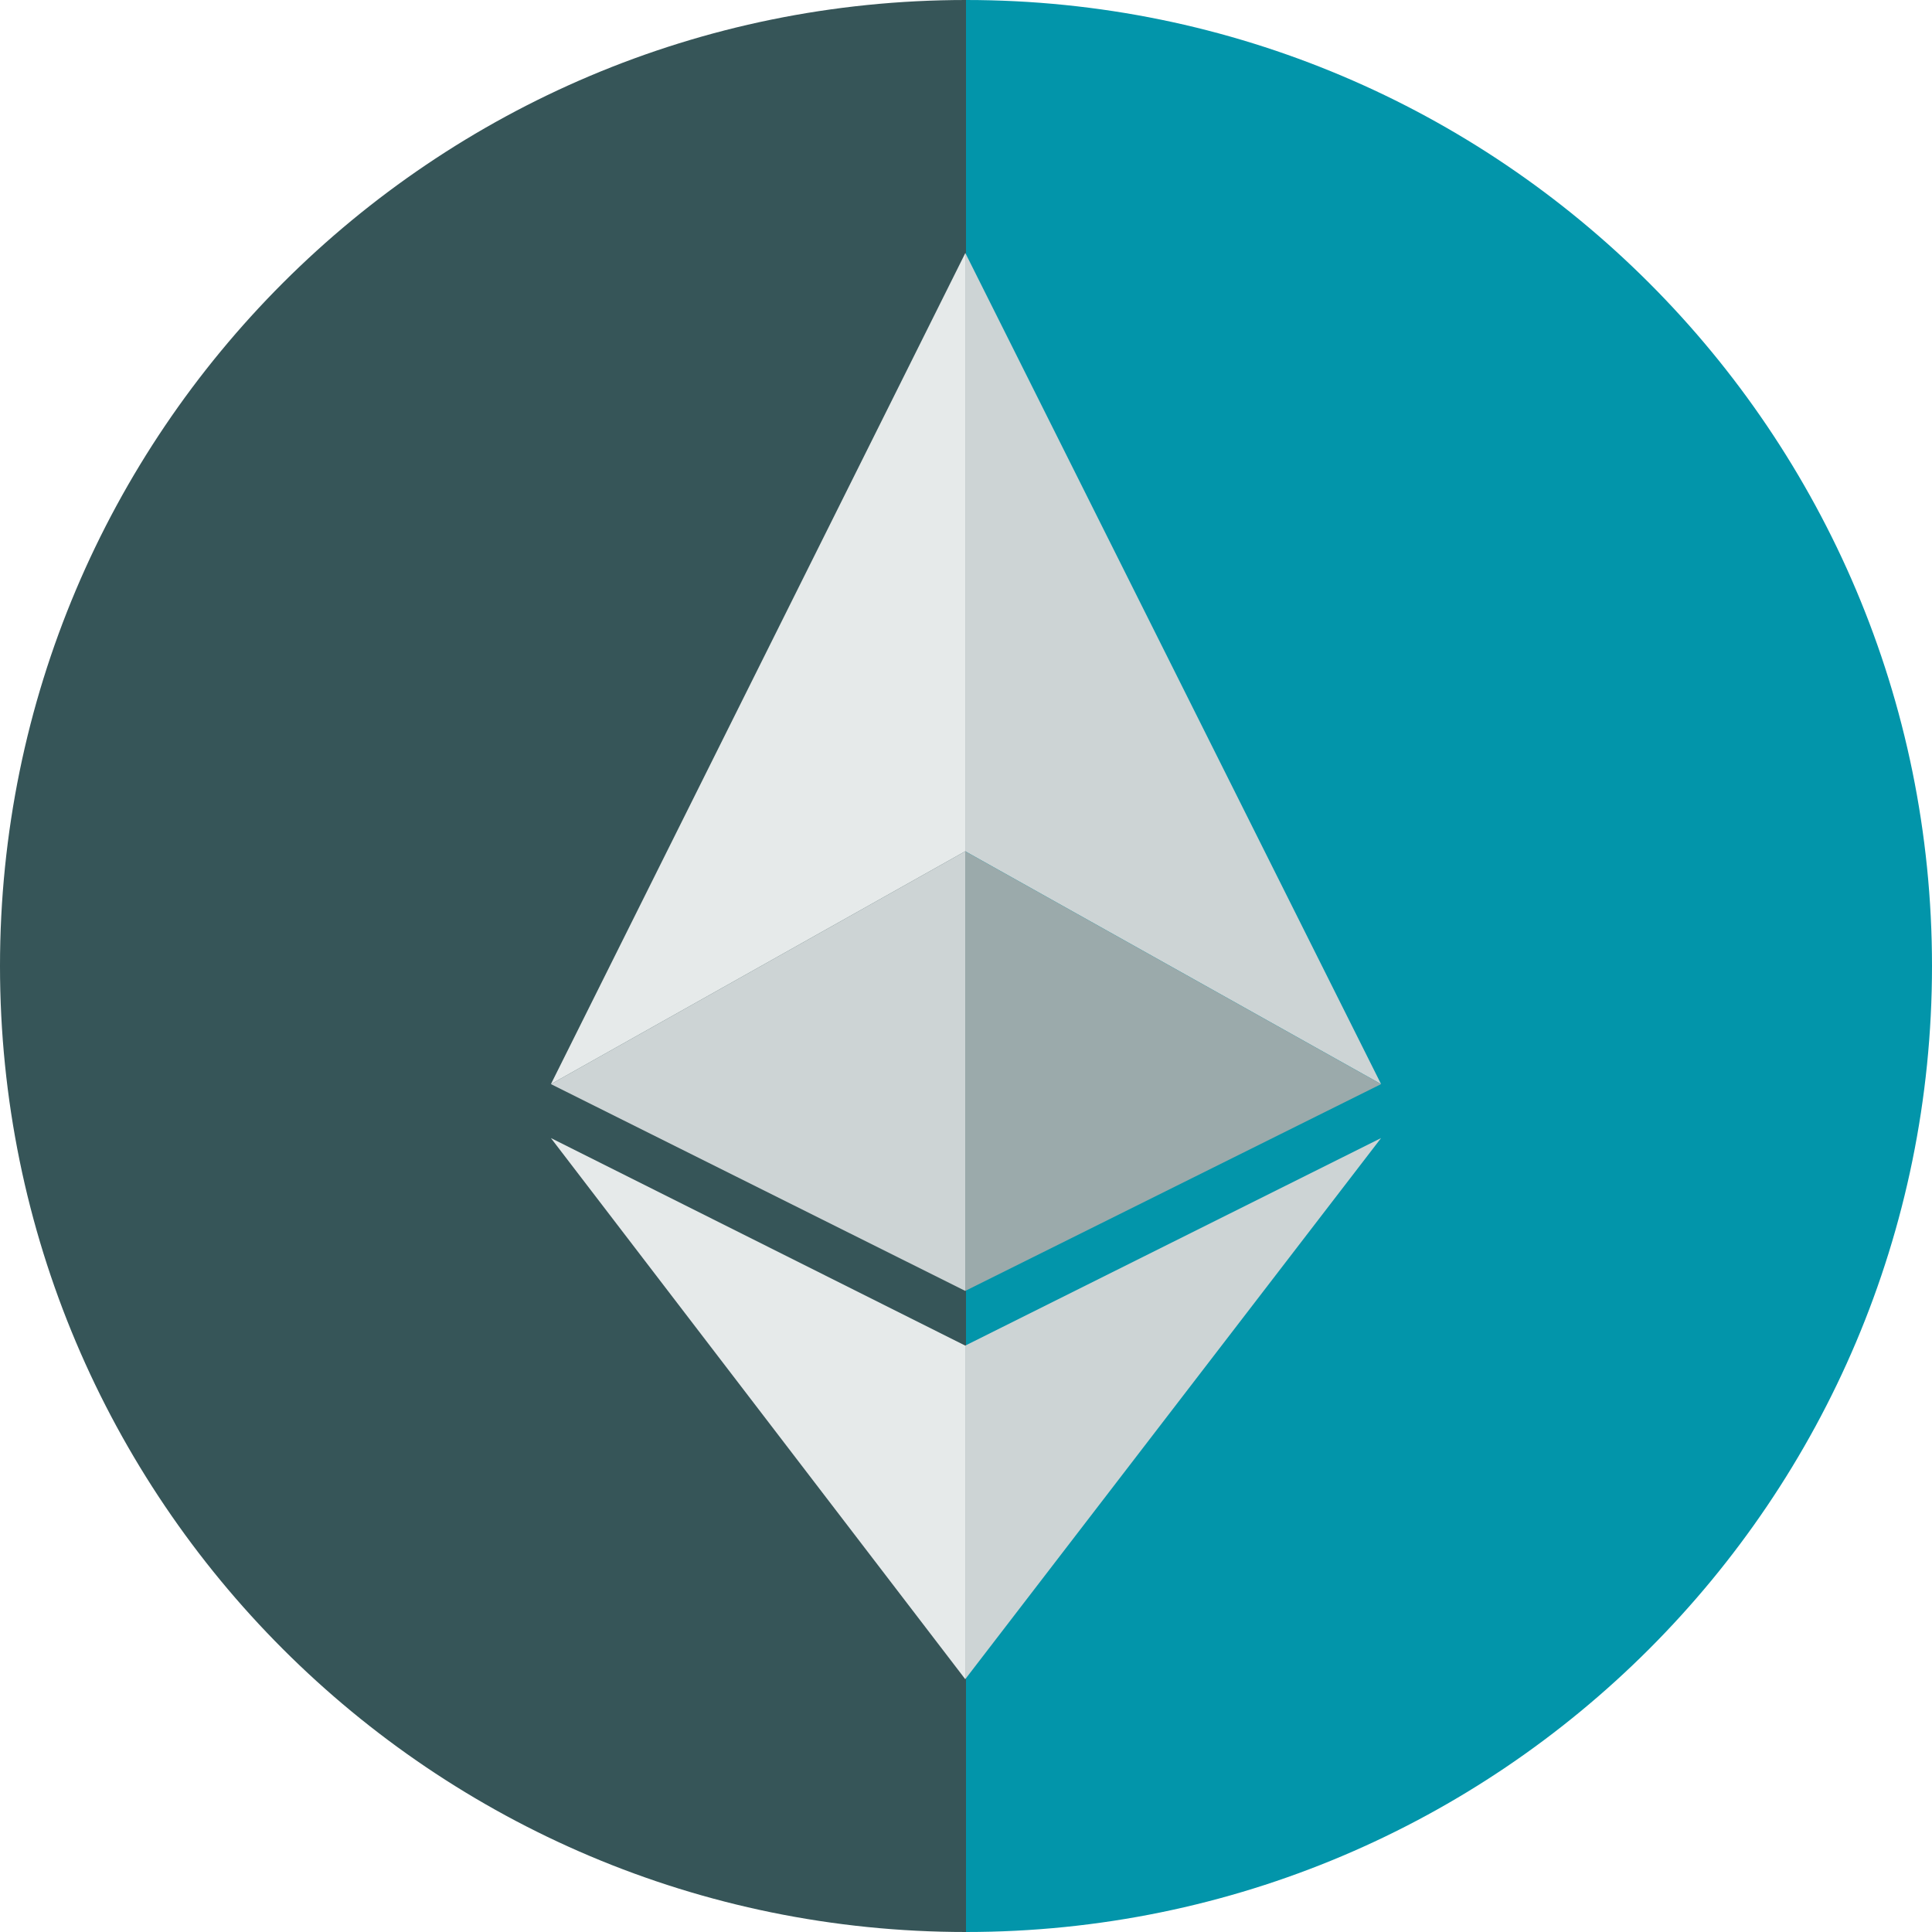 <?xml version="1.0" encoding="utf-8"?>
<!-- Generator: Adobe Illustrator 19.0.0, SVG Export Plug-In . SVG Version: 6.00 Build 0)  -->
<svg version="1.1" id="Layer_1" xmlns="http://www.w3.org/2000/svg" xmlns:xlink="http://www.w3.org/1999/xlink" x="0px" y="0px"
	 viewBox="206 -206 512 512" style="enable-background:new 206 -206 512 512;" xml:space="preserve">
<style type="text/css">
	.st0{display:none;}
	.st1{display:inline;}
	.st2{fill:#0295AA;}
	.st3{fill:#365558;}
	.st4{fill:#CDD4D5;}
	.st5{fill:#E6EAEA;}
	.st6{fill:#9BAAAB;}
</style>
<g id="Layer_3" class="st0">
	<rect x="1030" y="-1030.4" class="st1" width="512" height="512.8"/>
</g>
<path class="st2" d="M462-206v512c141.4,0,256-114.6,256-256S603.4-206,462-206z"/>
<path class="st3" d="M206,50c0,141.4,114.6,256,256,256v-512C320.6-206,206-91.4,206,50z"/>
<polygon class="st4" points="461.8,136.1 461.8,19.6 352,81.3 "/>
<polygon class="st5" points="352,81.3 461.8,19.6 461.8,-138.9 "/>
<polygon class="st4" points="461.8,-139 461.8,19.6 572,81.3 "/>
<polygon class="st6" points="572,81.3 461.8,19.6 461.8,136.1 "/>
<polygon id="Fill-509" class="st5" points="352,95.6 461.8,150.6 461.8,239 "/>
<polygon id="Fill-510" class="st4" points="572,95.6 461.8,239 461.8,150.6 "/>
</svg>
